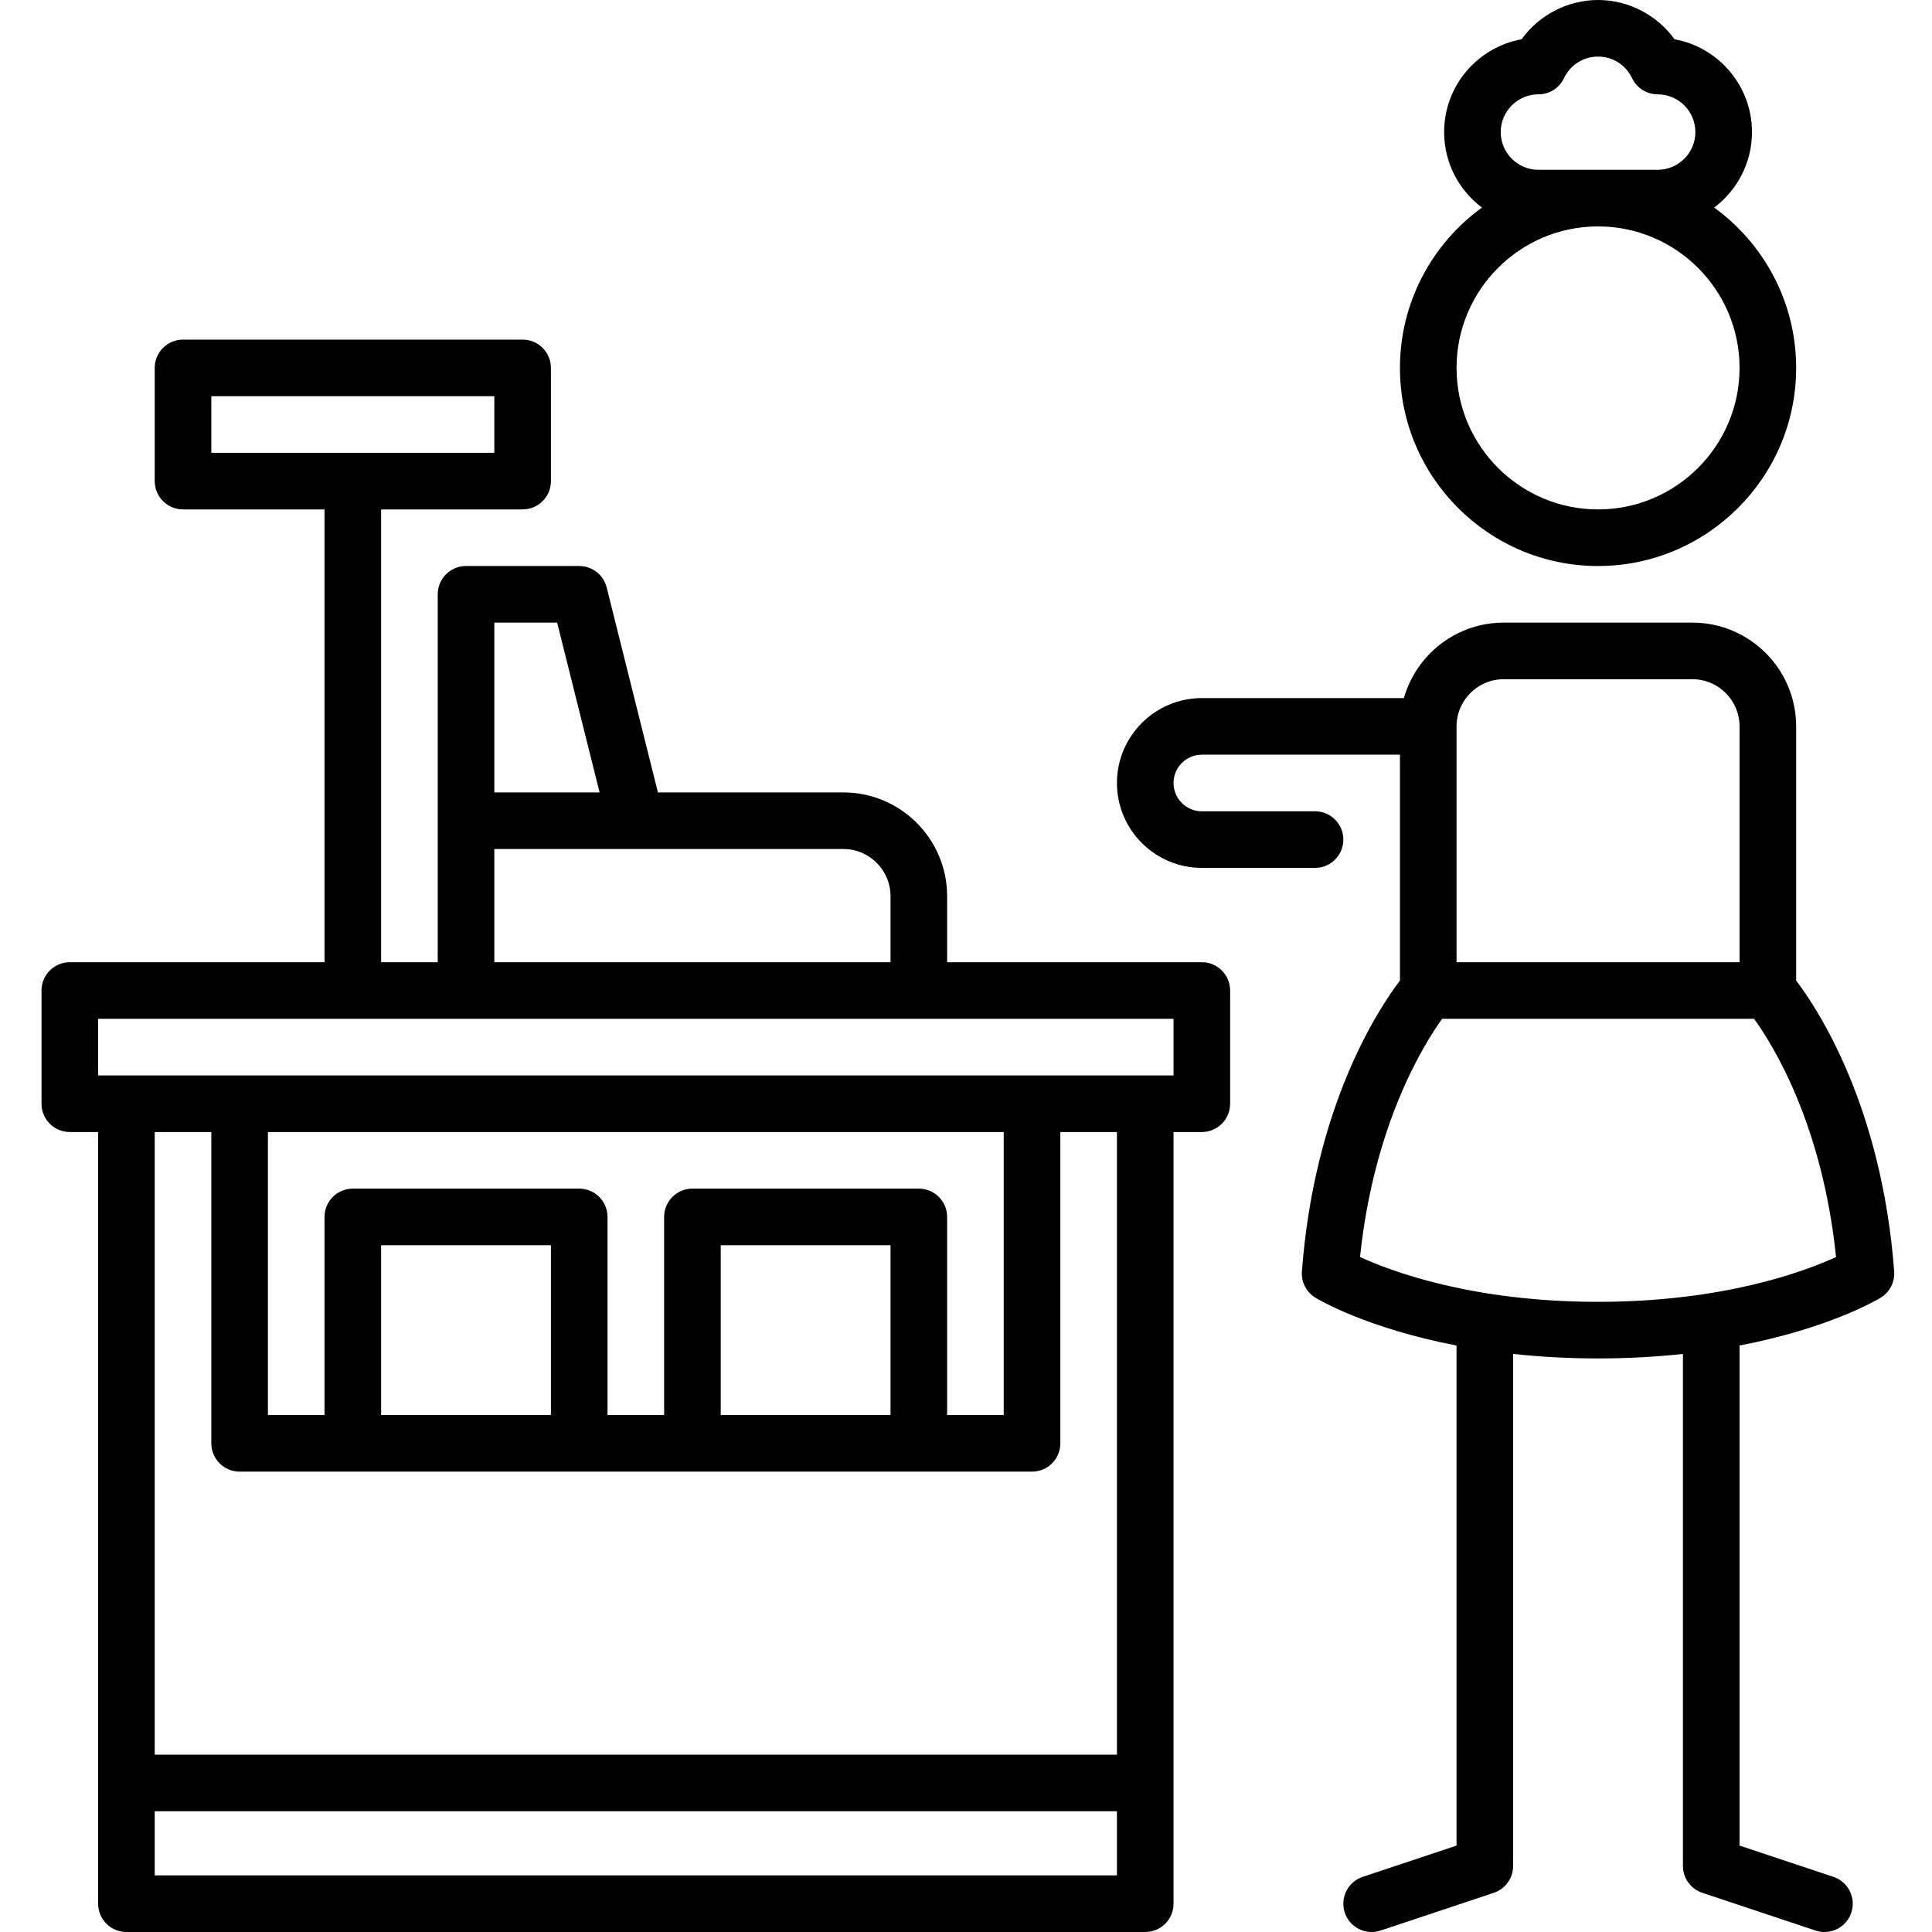 <svg height="512pt" viewBox="-11 0 512 512.001" width="512pt" xmlns="http://www.w3.org/2000/svg"><path d="m307.5 255h-67.5v-17.5c0-15.164-12.336-27.5-27.5-27.5h-49.145l-13.578-54.32c-.836-3.34-3.836-5.68-7.277-5.68h-30c-4.141 0-7.5 3.355-7.5 7.5v97.5h-15v-120h37.5c4.141 0 7.5-3.359 7.5-7.5v-30c0-4.141-3.359-7.5-7.5-7.5h-90c-4.141 0-7.5 3.359-7.5 7.5v30c0 4.141 3.359 7.5 7.5 7.5h37.5v120h-67.5c-4.141 0-7.5 3.355-7.5 7.5v30c0 4.141 3.359 7.5 7.5 7.5h7.5v204.496c0 4.145 3.359 7.5 7.5 7.5h270c4.141 0 7.5-3.355 7.5-7.5v-204.496h7.5c4.141 0 7.5-3.359 7.5-7.5v-30c0-4.145-3.359-7.5-7.5-7.5zm-262.5-150h75v15h-75zm91.645 60 11.25 45h-27.895v-45zm-16.645 60h92.5c6.895 0 12.5 5.605 12.5 12.5v17.5h-105zm-90 272v-17h255v17zm255-32h-255v-165h15v82.5c0 4.141 3.359 7.5 7.5 7.5h210c4.141 0 7.5-3.359 7.5-7.5v-82.5h15zm-30-165v75h-15v-52.5c0-4.145-3.359-7.5-7.5-7.5h-60c-4.141 0-7.5 3.355-7.5 7.5v52.5h-15v-52.5c0-4.145-3.359-7.5-7.5-7.5h-60c-4.141 0-7.5 3.355-7.5 7.5v52.5h-15v-75zm-75 75v-45h45v45zm-90 0v-45h45v45zm210-90h-285v-15h285zm0 0"/><path d="m490.977 336.934c-3.312-43.855-20.215-69.5-25.977-77.074v-67.359c0-15.164-12.336-27.5-27.5-27.5h-50c-12.562 0-23.18 8.473-26.453 20h-53.547c-12.406 0-22.5 10.094-22.5 22.5s10.094 22.5 22.5 22.5h30c4.141 0 7.5-3.359 7.5-7.5 0-4.145-3.359-7.5-7.5-7.5h-30c-4.137 0-7.5-3.363-7.5-7.5s3.363-7.5 7.5-7.5h52.5v59.859c-5.762 7.574-22.668 33.219-25.98 77.074-.211 2.805 1.164 5.492 3.562 6.961.75.457 13.5 8.09 37.418 12.684v132.516l-24.871 8.289c-3.934 1.312-6.055 5.559-4.746 9.488 1.047 3.145 3.973 5.129 7.113 5.129.785 0 1.586-.125 2.375-.387l30-10c3.062-1.02 5.125-3.887 5.125-7.113v-135.695c6.859.742 14.352 1.195 22.5 1.195 8.152 0 15.645-.453 22.5-1.195v135.695c0 3.227 2.066 6.094 5.129 7.113l30 10c.789.262 1.586.387 2.375.387 3.137 0 6.066-1.988 7.113-5.129 1.309-3.93-.816-8.18-4.746-9.488l-24.871-8.289v-132.516c23.918-4.59 36.668-12.227 37.418-12.684 2.398-1.469 3.773-4.156 3.562-6.961zm-103.477-156.934h50c6.891 0 12.5 5.605 12.5 12.5v62.5h-75v-62.5c0-6.895 5.605-12.5 12.5-12.5zm25 165c-33.188 0-54.672-8.023-63.078-11.879 3.652-35.012 16.777-56.199 21.754-63.121h82.672c4.988 6.871 18.066 27.859 21.73 63.121-8.426 3.863-29.906 11.879-63.078 11.879zm0 0"/><path d="m360 97.5c0 28.949 23.551 52.5 52.5 52.5s52.5-23.551 52.5-52.5c0-17.461-8.578-32.945-21.73-42.496 6.082-4.566 10.023-11.832 10.023-20.004 0-12.258-8.871-22.484-20.527-24.598-4.648-6.43-12.203-10.402-20.266-10.402-8.066 0-15.617 3.973-20.27 10.402-11.656 2.113-20.523 12.34-20.523 24.598 0 8.172 3.941 15.438 10.02 20.004-13.152 9.551-21.727 25.035-21.727 42.496zm90 0c0 20.676-16.824 37.5-37.5 37.5-20.68 0-37.5-16.824-37.5-37.5 0-20.68 16.82-37.5 37.5-37.5 20.676 0 37.5 16.82 37.5 37.5zm-53.293-52.5c-5.516 0-10-4.484-10-10s4.484-10 10-10c2.895 0 5.527-1.664 6.77-4.277 1.68-3.531 5.137-5.723 9.023-5.723 3.883 0 7.34 2.191 9.02 5.723 1.242 2.613 3.879 4.277 6.773 4.277 5.512 0 10 4.484 10 10s-4.488 10-10 10zm0 0"/></svg>